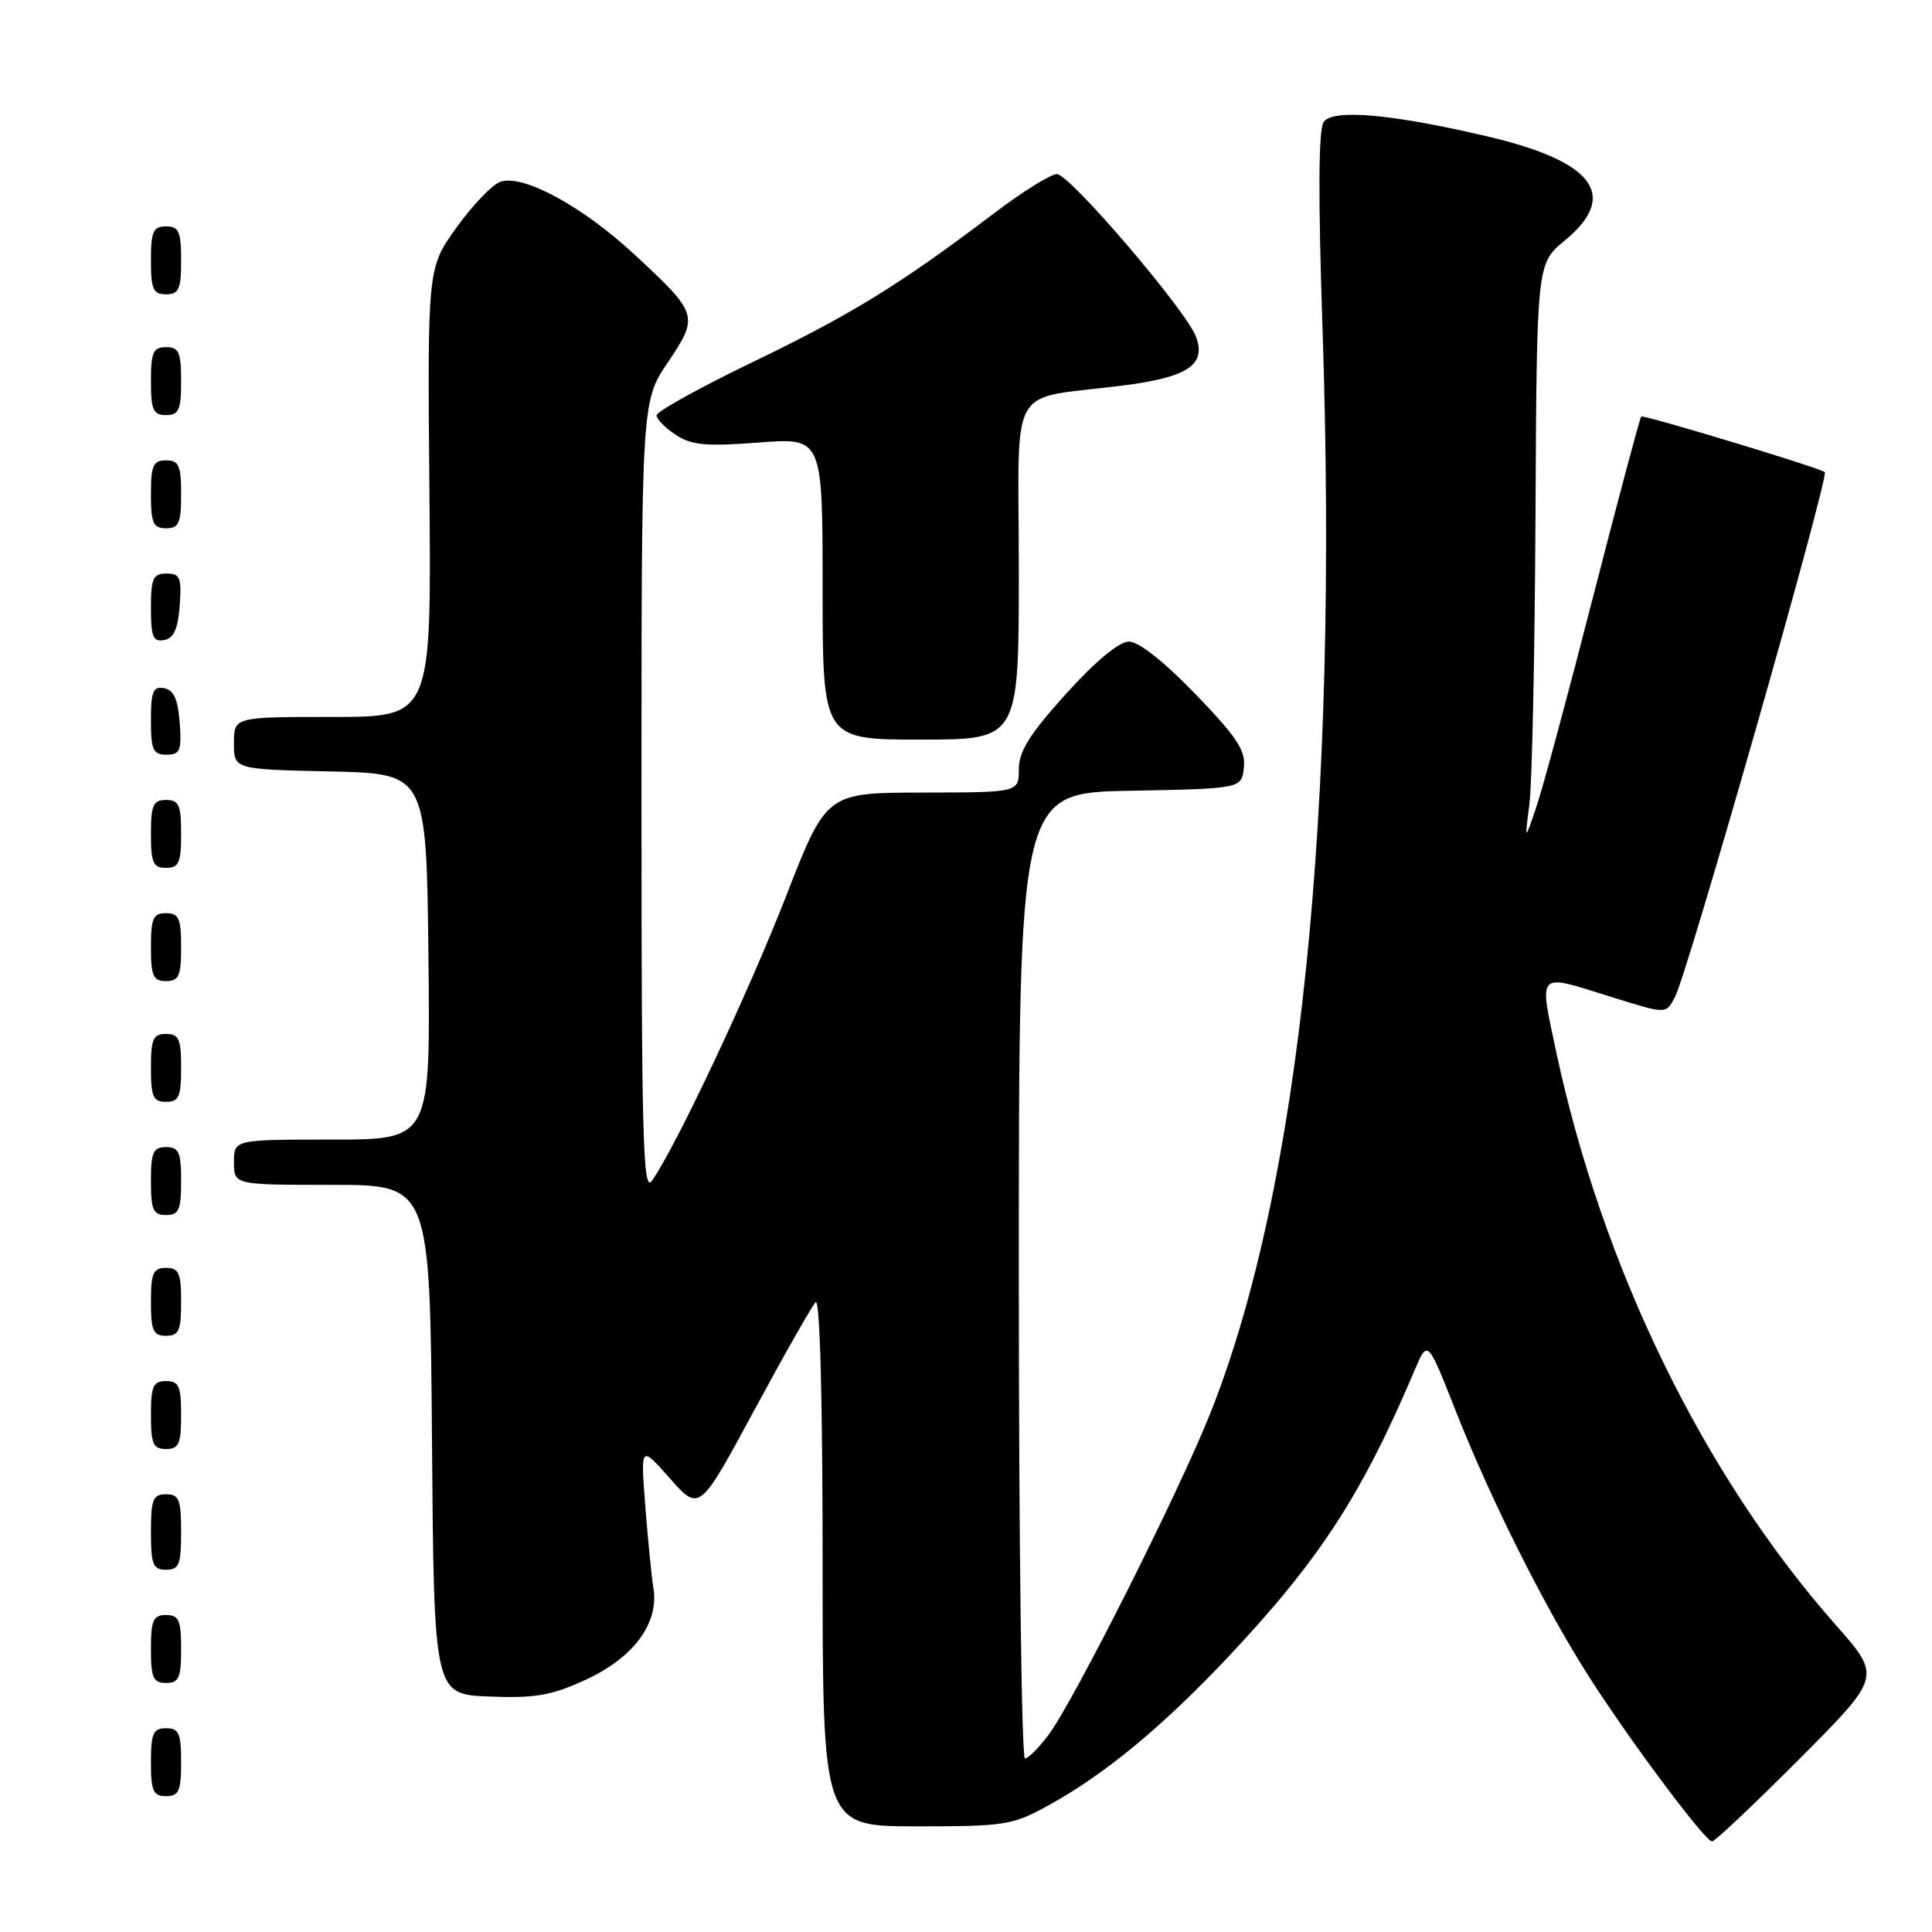<?xml version="1.0" encoding="UTF-8" standalone="no"?>
<!DOCTYPE svg PUBLIC "-//W3C//DTD SVG 1.1//EN" "http://www.w3.org/Graphics/SVG/1.1/DTD/svg11.dtd" >
<svg xmlns="http://www.w3.org/2000/svg" xmlns:xlink="http://www.w3.org/1999/xlink" version="1.1" viewBox="0 0 256 256">
 <g >
 <path fill="currentColor"
d=" M 238.42 233.08 C 249.30 222.17 249.30 222.17 243.26 215.33 C 225.71 195.46 212.28 167.92 206.18 139.25 C 203.92 128.66 203.61 128.99 213.16 131.99 C 220.94 134.42 220.70 134.42 221.95 132.09 C 223.61 128.99 242.44 62.99 241.79 62.55 C 240.84 61.90 217.75 54.92 217.47 55.19 C 217.29 55.38 214.43 66.10 211.11 79.01 C 207.80 91.93 204.40 104.53 203.55 107.00 C 202.02 111.50 202.02 111.50 202.66 106.50 C 203.01 103.75 203.37 86.52 203.46 68.21 C 203.63 34.93 203.63 34.93 207.32 31.89 C 214.59 25.90 211.25 21.40 197.07 18.07 C 184.47 15.11 176.70 14.42 175.41 16.13 C 174.70 17.06 174.65 25.82 175.24 43.50 C 177.38 107.79 172.24 157.47 160.36 187.30 C 156.23 197.67 142.38 225.21 138.99 229.80 C 137.69 231.56 136.26 233.00 135.81 233.00 C 135.37 233.00 135.00 204.21 135.00 169.03 C 135.00 105.05 135.00 105.05 149.75 104.78 C 164.50 104.50 164.50 104.50 164.82 101.72 C 165.08 99.45 163.91 97.68 158.40 91.97 C 154.28 87.70 150.87 85.00 149.59 85.01 C 148.28 85.02 145.16 87.61 141.25 91.94 C 136.44 97.26 135.00 99.56 135.00 101.93 C 135.00 105.00 135.00 105.00 122.25 105.02 C 109.50 105.04 109.50 105.04 104.15 118.77 C 99.18 131.53 89.57 151.92 86.38 156.47 C 85.20 158.16 85.00 150.86 85.00 105.82 C 85.00 53.20 85.00 53.20 88.49 48.02 C 92.64 41.85 92.55 41.58 84.01 33.67 C 77.09 27.26 69.20 23.01 66.26 24.10 C 65.19 24.50 62.59 27.22 60.48 30.16 C 56.64 35.50 56.64 35.50 56.90 65.25 C 57.16 95.00 57.16 95.00 44.08 95.00 C 31.00 95.00 31.00 95.00 31.00 98.47 C 31.00 101.94 31.00 101.94 43.75 102.22 C 56.50 102.50 56.50 102.50 56.77 126.75 C 57.04 151.00 57.04 151.00 44.02 151.00 C 31.00 151.00 31.00 151.00 31.00 154.00 C 31.00 157.00 31.00 157.00 43.99 157.00 C 56.97 157.00 56.97 157.00 57.24 190.75 C 57.50 224.50 57.50 224.50 64.81 224.80 C 70.87 225.04 73.05 224.67 77.54 222.61 C 83.91 219.69 87.32 215.13 86.59 210.50 C 86.33 208.85 85.84 203.90 85.50 199.50 C 84.88 191.50 84.88 191.50 88.78 195.91 C 92.68 200.31 92.68 200.31 99.92 186.91 C 103.90 179.53 107.57 173.07 108.08 172.55 C 108.64 171.97 109.00 185.33 109.00 206.80 C 109.00 242.00 109.00 242.00 121.45 242.00 C 133.27 242.00 134.16 241.86 139.07 239.14 C 146.43 235.08 154.11 228.72 162.76 219.53 C 174.87 206.66 180.46 198.05 187.47 181.50 C 189.17 177.50 189.17 177.50 192.91 187.00 C 197.60 198.89 204.88 213.38 210.76 222.50 C 216.38 231.22 225.95 244.00 226.86 244.00 C 227.23 244.00 232.43 239.09 238.42 233.08 Z  M 24.00 233.50 C 24.00 229.67 23.70 229.00 22.00 229.00 C 20.30 229.00 20.00 229.67 20.00 233.50 C 20.00 237.33 20.30 238.00 22.00 238.00 C 23.70 238.00 24.00 237.33 24.00 233.50 Z  M 24.00 218.50 C 24.00 214.67 23.70 214.00 22.00 214.00 C 20.30 214.00 20.00 214.67 20.00 218.50 C 20.00 222.33 20.30 223.00 22.00 223.00 C 23.70 223.00 24.00 222.33 24.00 218.50 Z  M 24.00 203.00 C 24.00 198.67 23.73 198.00 22.00 198.00 C 20.27 198.00 20.00 198.67 20.00 203.00 C 20.00 207.33 20.27 208.00 22.00 208.00 C 23.73 208.00 24.00 207.33 24.00 203.00 Z  M 24.00 187.50 C 24.00 183.67 23.70 183.00 22.00 183.00 C 20.30 183.00 20.00 183.67 20.00 187.50 C 20.00 191.33 20.30 192.00 22.00 192.00 C 23.70 192.00 24.00 191.33 24.00 187.50 Z  M 24.00 172.50 C 24.00 168.67 23.70 168.00 22.00 168.00 C 20.30 168.00 20.00 168.67 20.00 172.50 C 20.00 176.33 20.30 177.00 22.00 177.00 C 23.70 177.00 24.00 176.33 24.00 172.50 Z  M 24.00 156.50 C 24.00 152.67 23.70 152.00 22.00 152.00 C 20.30 152.00 20.00 152.67 20.00 156.50 C 20.00 160.33 20.30 161.00 22.00 161.00 C 23.70 161.00 24.00 160.33 24.00 156.50 Z  M 24.00 141.50 C 24.00 137.67 23.70 137.00 22.00 137.00 C 20.30 137.00 20.00 137.67 20.00 141.50 C 20.00 145.33 20.30 146.00 22.00 146.00 C 23.70 146.00 24.00 145.33 24.00 141.50 Z  M 24.00 125.50 C 24.00 121.67 23.70 121.00 22.00 121.00 C 20.30 121.00 20.00 121.67 20.00 125.50 C 20.00 129.33 20.30 130.00 22.00 130.00 C 23.70 130.00 24.00 129.33 24.00 125.50 Z  M 24.00 110.50 C 24.00 106.67 23.70 106.00 22.00 106.00 C 20.30 106.00 20.00 106.67 20.00 110.50 C 20.00 114.33 20.30 115.00 22.00 115.00 C 23.70 115.00 24.00 114.33 24.00 110.50 Z  M 23.81 95.76 C 23.58 92.66 23.03 91.43 21.75 91.19 C 20.29 90.91 20.00 91.61 20.00 95.43 C 20.00 99.38 20.28 100.00 22.06 100.00 C 23.86 100.00 24.08 99.47 23.81 95.76 Z  M 135.00 75.55 C 135.00 50.00 133.25 53.08 148.90 51.07 C 157.46 49.97 159.89 48.31 158.45 44.56 C 157.11 41.06 141.80 23.16 140.07 23.07 C 139.28 23.03 135.46 25.41 131.57 28.37 C 119.34 37.65 112.88 41.63 99.75 47.97 C 92.74 51.35 87.00 54.53 87.00 55.04 C 87.00 55.54 88.14 56.70 89.54 57.62 C 91.64 59.00 93.57 59.17 100.54 58.64 C 109.00 57.99 109.00 57.99 109.00 77.99 C 109.00 98.00 109.00 98.00 122.00 98.00 C 135.00 98.00 135.00 98.00 135.00 75.55 Z  M 23.81 80.24 C 24.08 76.53 23.86 76.00 22.06 76.00 C 20.28 76.00 20.00 76.62 20.00 80.57 C 20.00 84.39 20.29 85.09 21.75 84.81 C 23.03 84.57 23.58 83.34 23.81 80.24 Z  M 24.00 65.50 C 24.00 61.67 23.70 61.00 22.00 61.00 C 20.30 61.00 20.00 61.67 20.00 65.50 C 20.00 69.33 20.30 70.00 22.00 70.00 C 23.70 70.00 24.00 69.33 24.00 65.50 Z  M 24.00 50.50 C 24.00 46.67 23.70 46.00 22.00 46.00 C 20.30 46.00 20.00 46.67 20.00 50.50 C 20.00 54.33 20.30 55.00 22.00 55.00 C 23.70 55.00 24.00 54.33 24.00 50.50 Z  M 24.00 34.50 C 24.00 30.67 23.70 30.00 22.00 30.00 C 20.30 30.00 20.00 30.67 20.00 34.50 C 20.00 38.33 20.30 39.00 22.00 39.00 C 23.70 39.00 24.00 38.33 24.00 34.50 Z "/>
</g>
</svg>